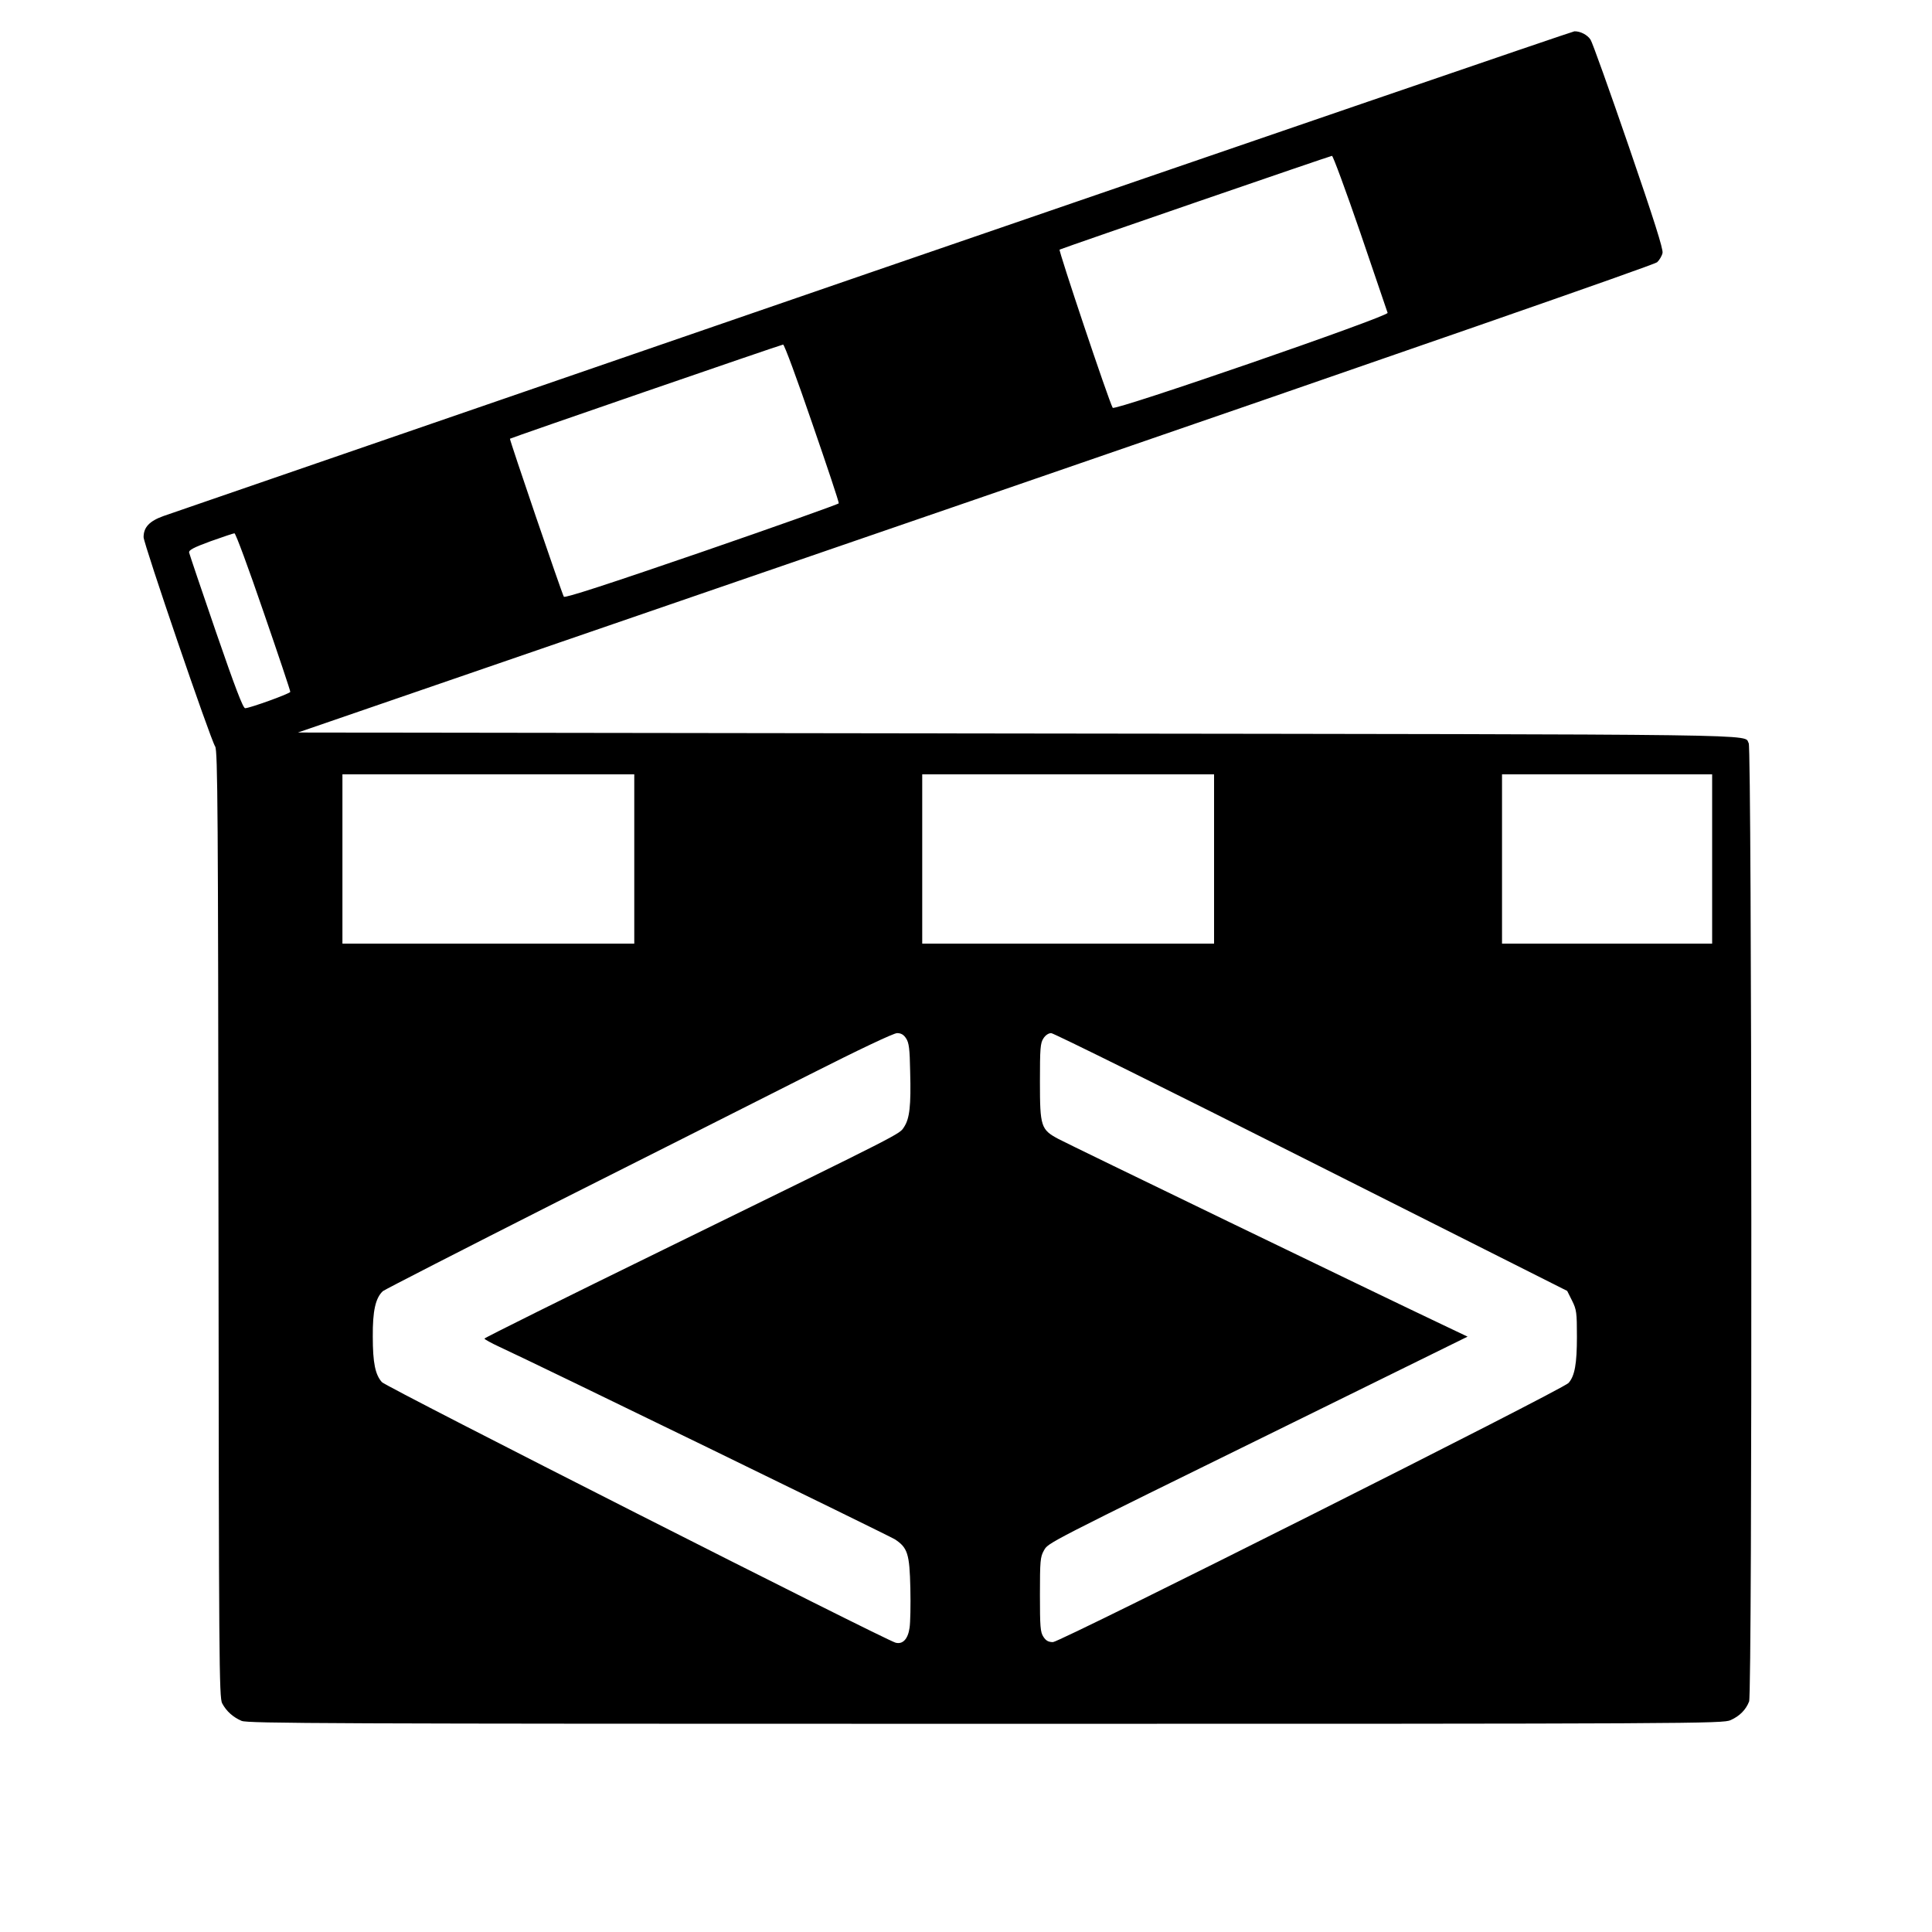<svg version="1" xmlns="http://www.w3.org/2000/svg" width="1324" height="1324" viewBox="0 0 993 993"><path d="M449 139.5C251.8 207.4 87.6 264 84.1 265.2c-7.3 2.6-10.3 5.8-10.3 10.9.1 3.6 34.3 103.8 36.8 107.6 1.3 2 1.5 34 1.7 245.5.2 224.3.3 243.5 1.9 246.3 2.2 4.1 5.6 7.1 10 9 3.4 1.3 42.9 1.5 382.5 1.5 366.1 0 378.9-.1 382.8-1.9 4.7-2.1 7.9-5.4 9.5-9.6 1.7-4.1 1.4-489.9-.2-492.5-3-4.8 19.7-4.5-375.5-5l-370.2-.5 348.2-119.8c222.5-76.6 349-120.6 350.4-121.9 1.2-1.1 2.5-3.3 2.8-4.8.4-1.9-4.3-16.8-17.4-54.9-9.9-28.8-18.7-53.4-19.6-54.7-1.6-2.5-5.3-4.4-8.3-4.3-.9 0-163 55.6-360.2 123.4zm250.2-19.8c7.5 21.9 13.8 40.4 14 41.1.4 1.9-140.4 50.5-141.3 48.8-2.1-3.7-28-81.1-27.3-81.3 5-2 139.2-48.2 140-48.2.5-.1 7.1 17.8 14.6 39.6zm-281.8 97.7c7.7 22.3 13.9 40.8 13.7 41.3-.1.4-31.8 11.7-70.4 25-48.3 16.6-70.4 23.8-70.9 23-1.2-2.2-28-80.8-27.7-81.2.6-.5 139.2-48.3 140.4-48.4.6-.1 7.3 18.1 14.9 40.3zm-282 97c7.7 22.3 13.9 40.8 13.8 41.2-.1.9-20.9 8.4-23.2 8.4-1.1 0-5.2-10.8-15-39.2-7.4-21.5-13.6-39.9-13.8-40.8-.2-1.3 2.3-2.6 11-5.8 6.2-2.2 11.8-4.1 12.3-4.1.6-.1 7.3 18.1 14.9 40.3zM326 441.5V485H176v-87h150v43.5zm298 0V485H474v-87h150v43.5zm256 0V485H772v-87h108v43.5zm-414.3 92.2c1.5 2.2 1.9 5.4 2.1 17.1.5 17.6-.3 24.1-3.1 28.4-2.6 3.9 2.1 1.5-122.9 62.7-51.1 25-92.8 45.7-92.8 46.1 0 .4 3.5 2.3 7.8 4.3 18.1 8.3 200 96.9 203.2 98.9 6.5 4.3 7.5 7.4 7.9 25.1.2 8.7 0 17.8-.4 20.3-.8 5.8-3.5 8.7-7.2 7.7-5.2-1.3-261.8-131.4-264-133.9-3.4-3.8-4.7-9.8-4.7-23.4-.1-13.2 1.4-19.9 5.2-23.4 1-.8 41.2-21.4 89.2-45.7 48.1-24.2 106.6-53.7 129.9-65.5 25.9-13.1 43.4-21.4 45.2-21.4 2 0 3.4.8 4.6 2.7zM674 597.3l131.5 66.2 2.5 5c2.3 4.6 2.5 6.1 2.5 18.5 0 13.9-1.1 20.2-4.3 23.8-2.8 3.3-261.3 133.2-265 133.2-2.3 0-3.6-.7-4.9-2.7-1.6-2.4-1.8-5.2-1.8-21.8 0-17.2.2-19.3 2-22.5 2.4-4.2-1-2.4 128.4-66l89.4-44-12.4-5.9C707.7 664.9 548.8 588 544 585.4c-9-4.8-9.5-6.4-9.5-29.4 0-17.1.2-19.9 1.8-22.3 1-1.6 2.6-2.7 4-2.7 1.2 0 61.4 29.8 133.7 66.3z"/></svg>
